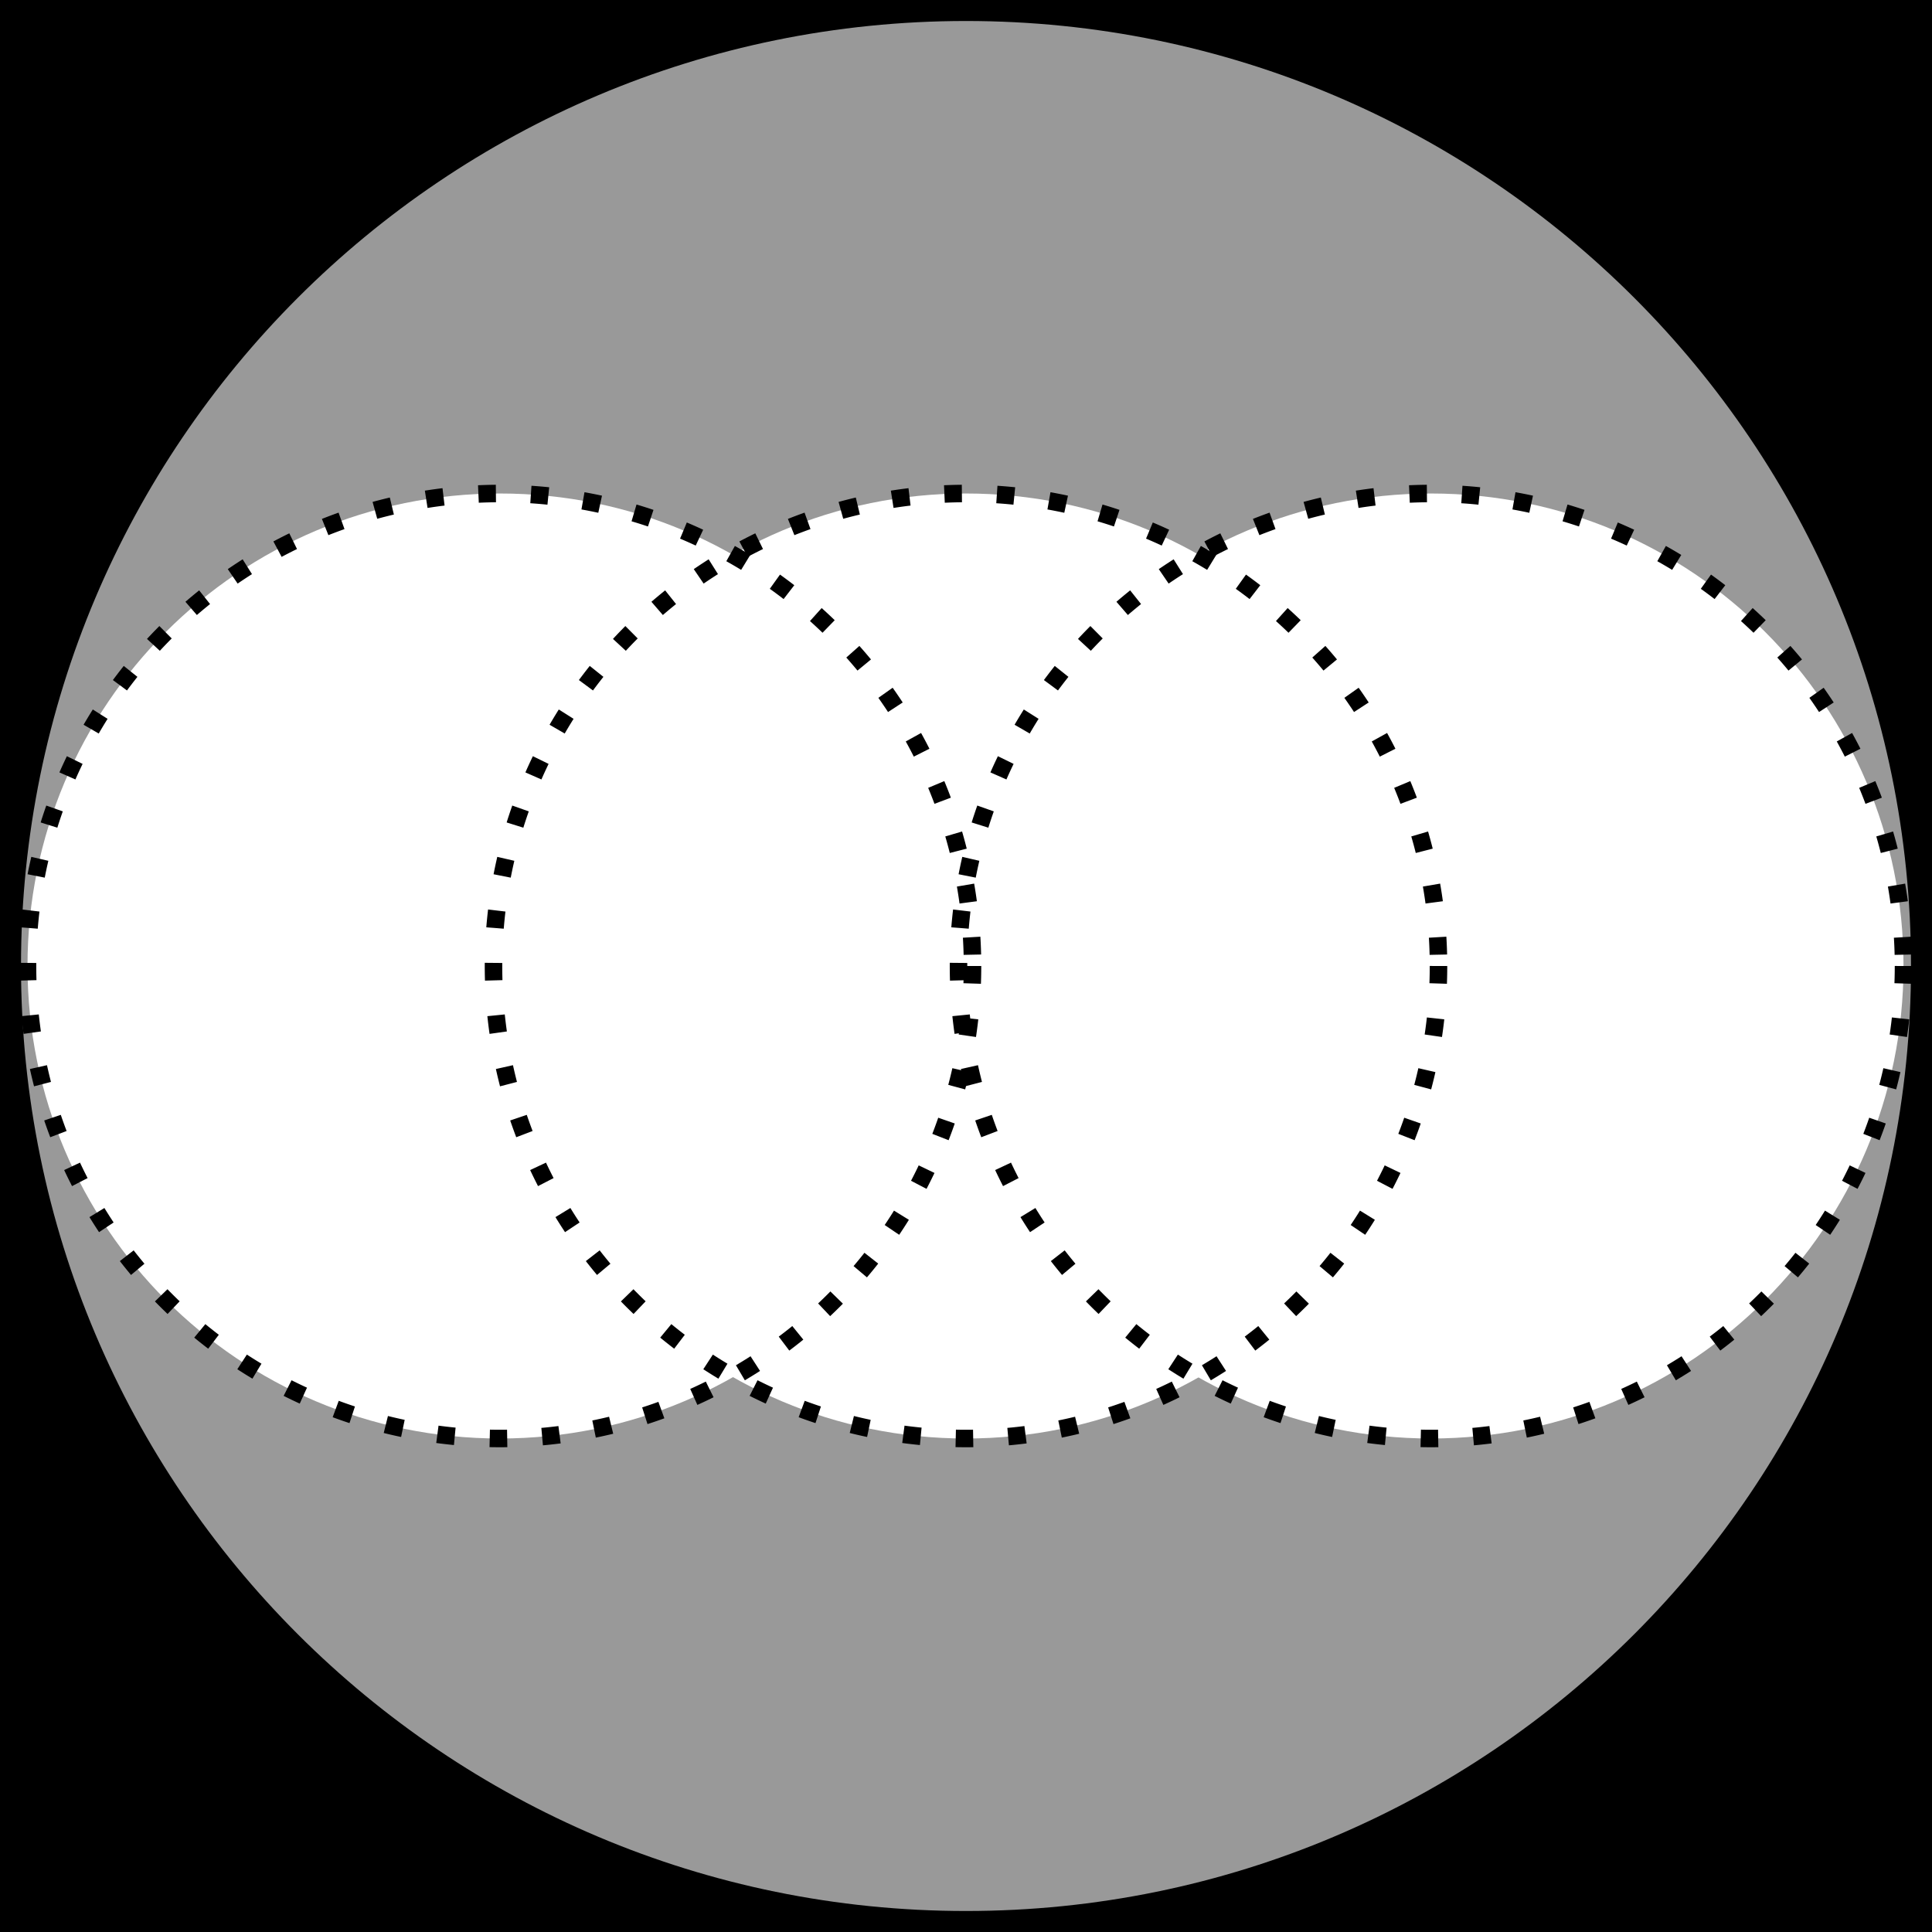 <?xml version="1.0" encoding="UTF-8" standalone="no"?>
<!-- Created with Inkscape (http://www.inkscape.org/) -->

<svg
   xmlns:dc="http://purl.org/dc/elements/1.1/"
   xmlns:cc="http://creativecommons.org/ns#"
   xmlns:rdf="http://www.w3.org/1999/02/22-rdf-syntax-ns#"
   xmlns:svg="http://www.w3.org/2000/svg"
   xmlns="http://www.w3.org/2000/svg"
   xmlns:sodipodi="http://sodipodi.sourceforge.net/DTD/sodipodi-0.dtd"
   xmlns:inkscape="http://www.inkscape.org/namespaces/inkscape"
   width="27.6"
   height="27.6"
   id="svg2"
   version="1.1"
   inkscape:version="0.48.2 r9819"
   sodipodi:docname="slm-3big.svg">
  <rect width="100%" height="100%" fill="#333333" stroke="none"/>
  <defs
     id="defs4" />
  <sodipodi:namedview
     id="base"
     pagecolor="#ffffff"
     bordercolor="#666666"
     borderopacity="1.0"
     inkscape:pageopacity="0.0"
     inkscape:pageshadow="2"
     inkscape:zoom="11.2"
     inkscape:cx="20.387636"
     inkscape:cy="15.022454"
     inkscape:document-units="px"
     inkscape:current-layer="layer1"
     showgrid="true"
     units="mm"
     inkscape:window-width="1364"
     inkscape:window-height="751"
     inkscape:window-x="0"
     inkscape:window-y="15"
     inkscape:window-maximized="0"
     fit-margin-top="0"
     fit-margin-left="0"
     fit-margin-right="0"
     fit-margin-bottom="0">
    <inkscape:grid
       type="xygrid"
       id="grid2987"
       empspacing="5"
       visible="true"
       enabled="true"
       snapvisiblegridlinesonly="true" />
  </sodipodi:namedview>
  <g
     inkscape:label="Layer 1"
     inkscape:groupmode="layer"
     id="layer1"
     transform="translate(0.3,-1025.062)">
    <rect
       style="fill:#000000;stroke:#000000;stroke-width:0.6;stroke-linecap:butt;stroke-miterlimit:4;stroke-opacity:1;stroke-dasharray:none;stroke-dashoffset:0"
       id="rect2993"
       width="27"
       height="27"
       x="0"
       y="1.346"
       transform="translate(0,1024.016)" />
    <path
       sodipodi:type="arc"
       style="fill:#999999;stroke:#000000;stroke-width:0;stroke-linecap:butt;stroke-miterlimit:4;stroke-opacity:1;stroke-dasharray:none;stroke-dashoffset:0"
       id="path2995"
       sodipodi:cx="13.5"
       sodipodi:cy="14.846457"
       sodipodi:rx="13.5"
       sodipodi:ry="13.5"
       d="m 27,14.846 c 0,7.456 -6.044,13.5 -13.5,13.5 -7.456,0 -13.5,-6.044 -13.5,-13.5 C 0,7.391 6.044,1.346 13.5,1.346 c 7.456,0 13.5,6.044 13.5,13.5 z"
       transform="translate(0,1024.016)" />
    <g
       id="g2988">
      <path
         transform="matrix(0.5,0,0,0.5,6.75,1031.439)"
         d="m 27,14.846 c 0,7.456 -6.044,13.5 -13.5,13.5 -7.456,0 -13.5,-6.044 -13.5,-13.5 C 0,7.391 6.044,1.346 13.5,1.346 c 7.456,0 13.5,6.044 13.5,13.5 z"
         sodipodi:ry="13.5"
         sodipodi:rx="13.5"
         sodipodi:cy="14.846457"
         sodipodi:cx="13.5"
         id="path2995-7"
         style="fill:#ffffff;stroke:#000000;stroke-width:0;stroke-linecap:butt;stroke-miterlimit:4;stroke-opacity:1;stroke-dasharray:none;stroke-dashoffset:0"
         sodipodi:type="arc" />
      <path
         transform="matrix(0.5,0,0,0.5,13.393,1031.439)"
         d="m 27,14.846 c 0,7.456 -6.044,13.5 -13.5,13.5 -7.456,0 -13.5,-6.044 -13.5,-13.5 C 0,7.391 6.044,1.346 13.5,1.346 c 7.456,0 13.5,6.044 13.5,13.5 z"
         sodipodi:ry="13.5"
         sodipodi:rx="13.5"
         sodipodi:cy="14.846457"
         sodipodi:cx="13.5"
         id="path2995-7-5"
         style="fill:#ffffff;stroke:#000000;stroke-width:0;stroke-linecap:butt;stroke-miterlimit:4;stroke-opacity:1;stroke-dasharray:none;stroke-dashoffset:0"
         sodipodi:type="arc" />
      <path
         transform="matrix(0.5,0,0,0.5,0.093,1031.439)"
         d="m 27,14.846 c 0,7.456 -6.044,13.5 -13.5,13.5 -7.456,0 -13.5,-6.044 -13.5,-13.5 C 0,7.391 6.044,1.346 13.5,1.346 c 7.456,0 13.5,6.044 13.5,13.5 z"
         sodipodi:ry="13.5"
         sodipodi:rx="13.5"
         sodipodi:cy="14.846457"
         sodipodi:cx="13.5"
         id="path2995-7-8"
         style="fill:#ffffff;stroke:#000000;stroke-width:0;stroke-linecap:butt;stroke-miterlimit:4;stroke-opacity:1;stroke-dasharray:none;stroke-dashoffset:0"
         sodipodi:type="arc" />
    </g>
    <path
       sodipodi:type="arc"
       style="fill:none;stroke:#000000;stroke-width:0.5;stroke-linecap:butt;stroke-miterlimit:4;stroke-opacity:1;stroke-dasharray:0.5,1;stroke-dashoffset:0"
       id="path2995-7-7"
       sodipodi:cx="13.5"
       sodipodi:cy="14.846457"
       sodipodi:rx="13.5"
       sodipodi:ry="13.5"
       d="m 27,14.846 a 13.5,13.5 0 1 1 -27,0 13.5,13.5 0 1 1 27,0 z"
       transform="matrix(0.5,0,0,0.5,6.75,1031.439)" />
    <path
       sodipodi:type="arc"
       style="fill:none;stroke:#000000;stroke-width:0.5;stroke-linecap:butt;stroke-miterlimit:4;stroke-opacity:1;stroke-dasharray:0.5,1;stroke-dashoffset:0"
       id="path2995-7-5-7"
       sodipodi:cx="13.5"
       sodipodi:cy="14.846457"
       sodipodi:rx="13.5"
       sodipodi:ry="13.5"
       d="m 27,14.846 a 13.5,13.5 0 1 1 -27,0 13.5,13.5 0 1 1 27,0 z"
       transform="matrix(0.5,0,0,0.5,13.393,1031.439)" />
    <path
       sodipodi:type="arc"
       style="fill:none;stroke:#000000;stroke-width:0.5;stroke-linecap:butt;stroke-miterlimit:4;stroke-opacity:1;stroke-dasharray:0.5,1;stroke-dashoffset:0"
       id="path2995-7-8-6"
       sodipodi:cx="13.5"
       sodipodi:cy="14.846457"
       sodipodi:rx="13.5"
       sodipodi:ry="13.5"
       d="m 27,14.846 a 13.5,13.5 0 1 1 -27,0 13.5,13.5 0 1 1 27,0 z"
       transform="matrix(0.5,0,0,0.5,0.093,1031.439)" />
  </g>
</svg>
